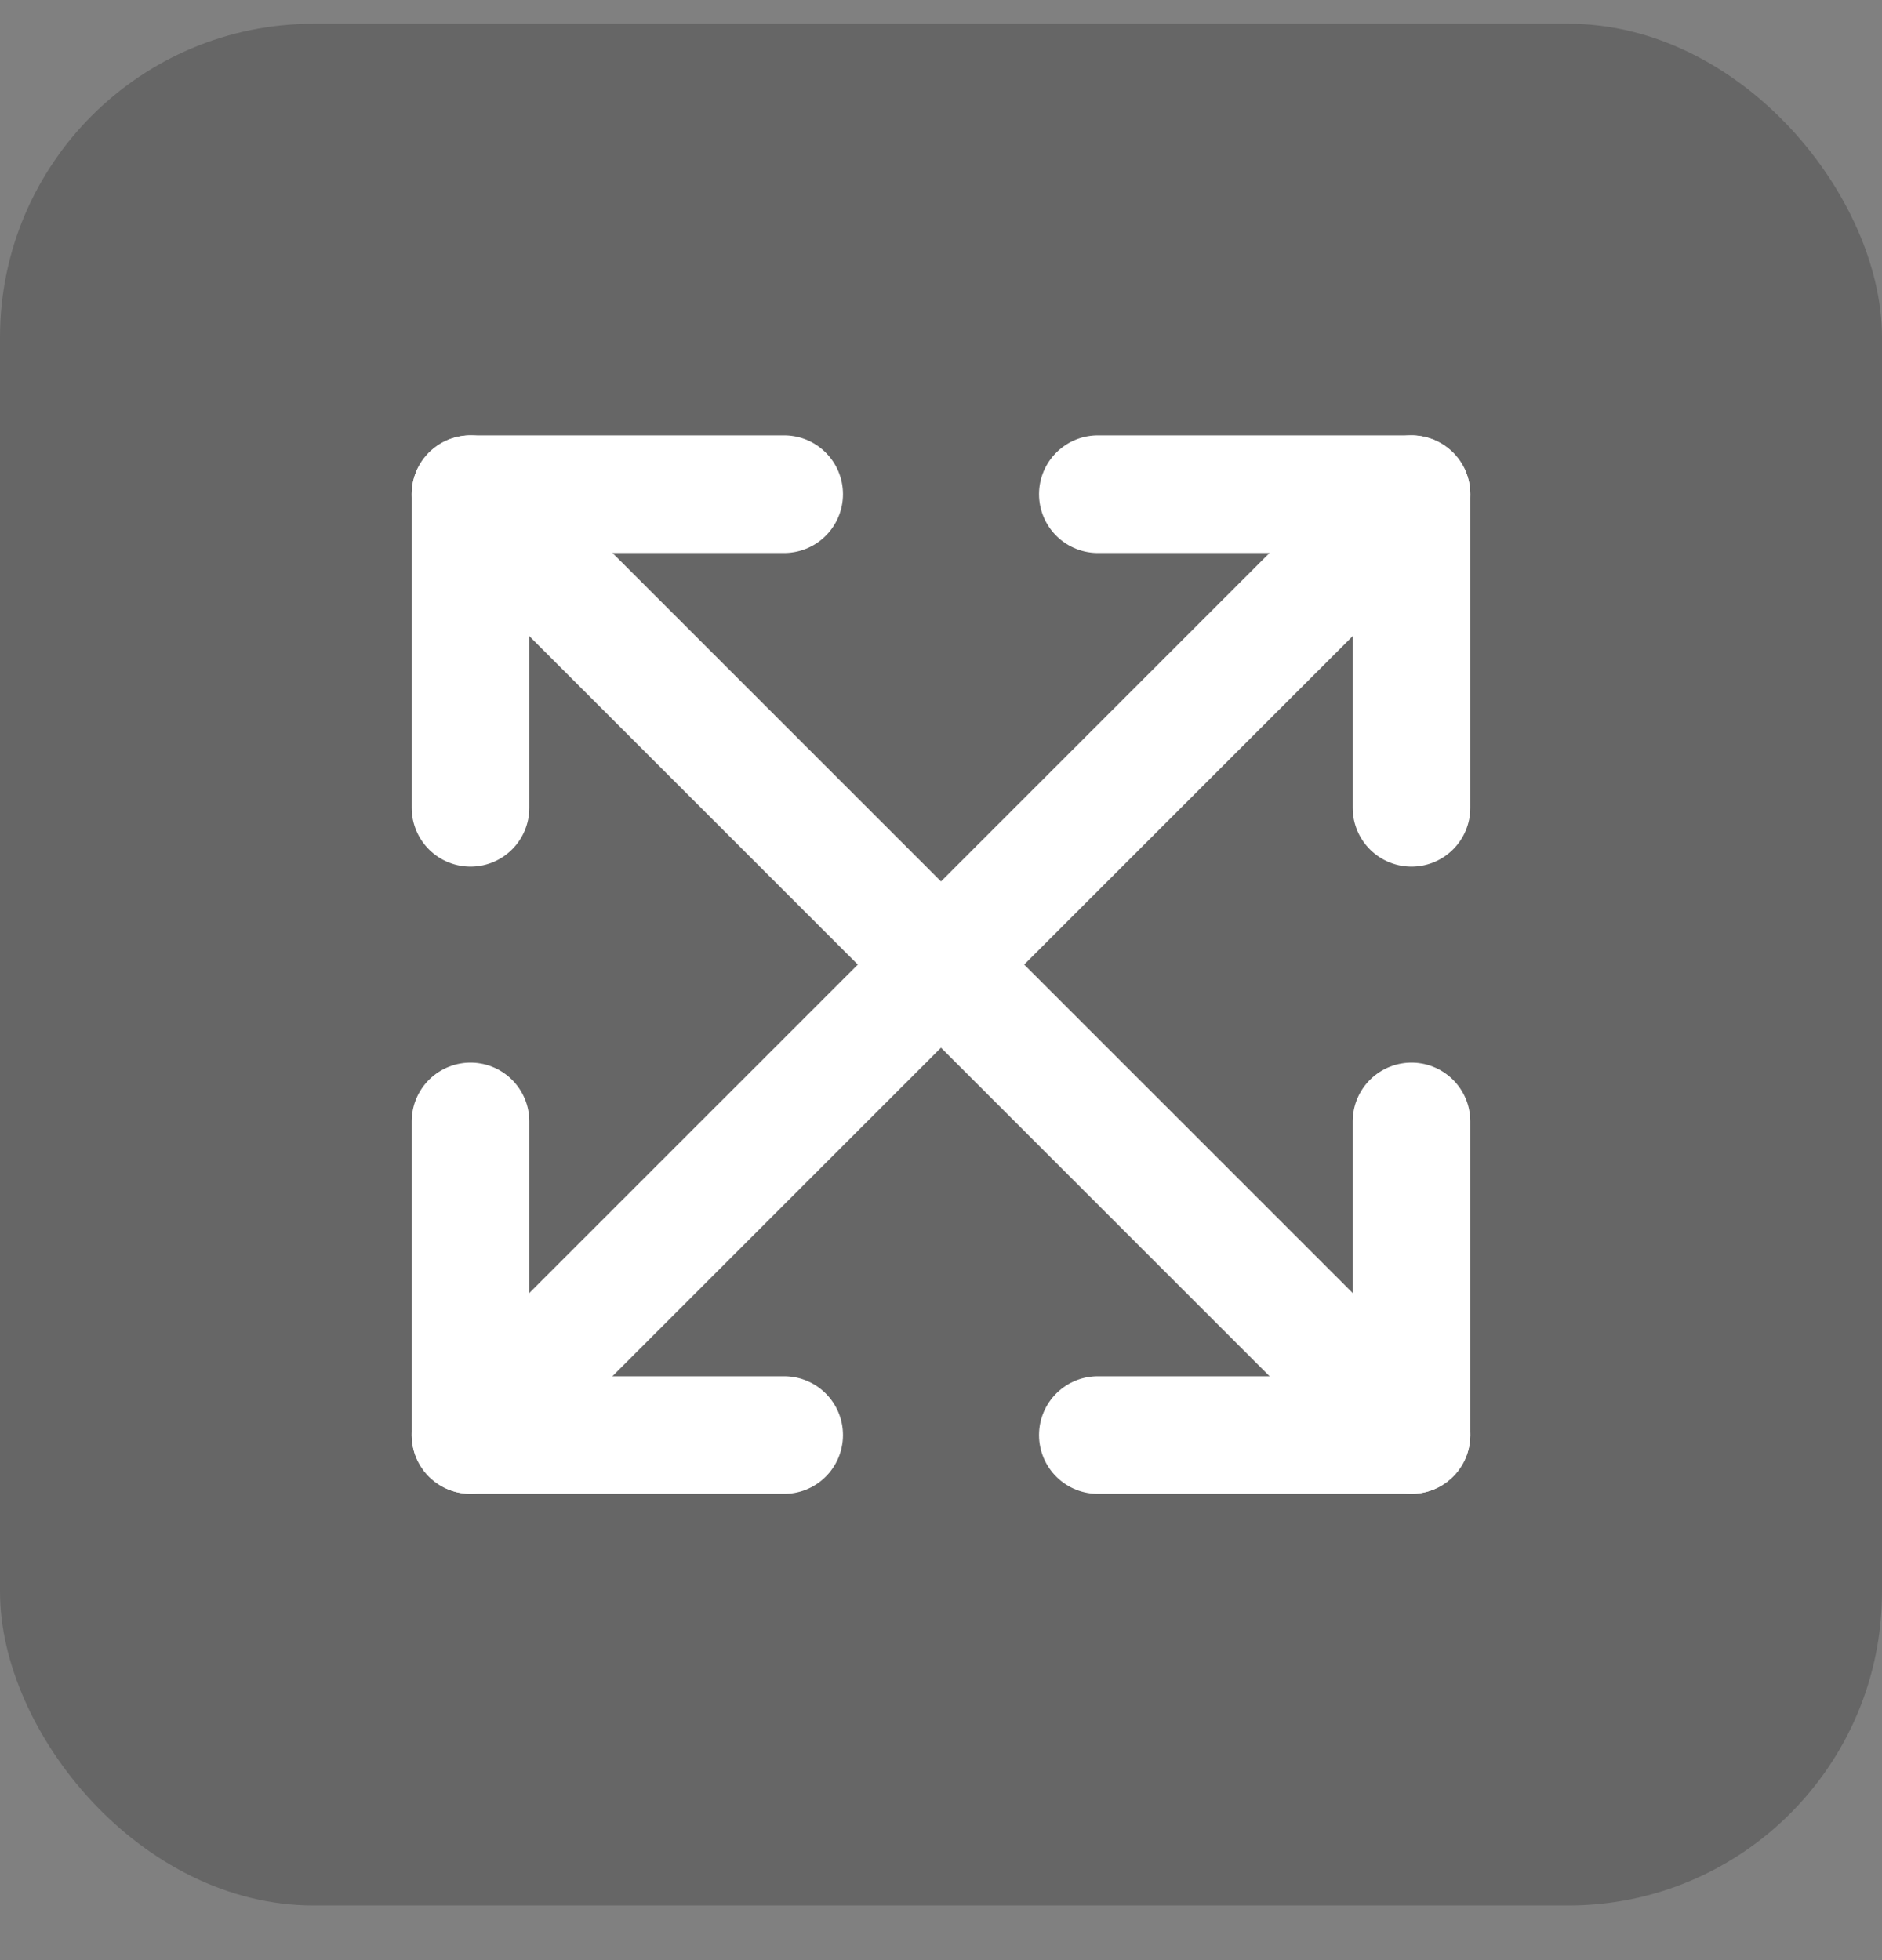 <svg width="24" height="25" viewBox="0 0 24 25" fill="none" xmlns="http://www.w3.org/2000/svg">
<rect x="0" y="0" width="24" height="25" fill="#808080" stroke="none"/>
<rect y="0.303" width="24" height="24" rx="4" fill="black" fill-opacity="0.2"/>
<path d="M18 6.303L6 18.302" stroke="white" stroke-width="1.5" stroke-linecap="round" stroke-linejoin="round"/>
<path d="M18 10.303V6.303H14" stroke="white" stroke-width="1.5" stroke-linecap="round" stroke-linejoin="round"/>
<path d="M6 14.303V18.303H10" stroke="white" stroke-width="1.5" stroke-linecap="round" stroke-linejoin="round"/>
<path d="M6 6.303L18 18.302" stroke="white" stroke-width="1.5" stroke-linecap="round" stroke-linejoin="round"/>
<path d="M6 10.303V6.303H10" stroke="white" stroke-width="1.5" stroke-linecap="round" stroke-linejoin="round"/>
<path d="M18 14.303V18.303H14" stroke="white" stroke-width="1.5" stroke-linecap="round" stroke-linejoin="round"/>
</svg>
